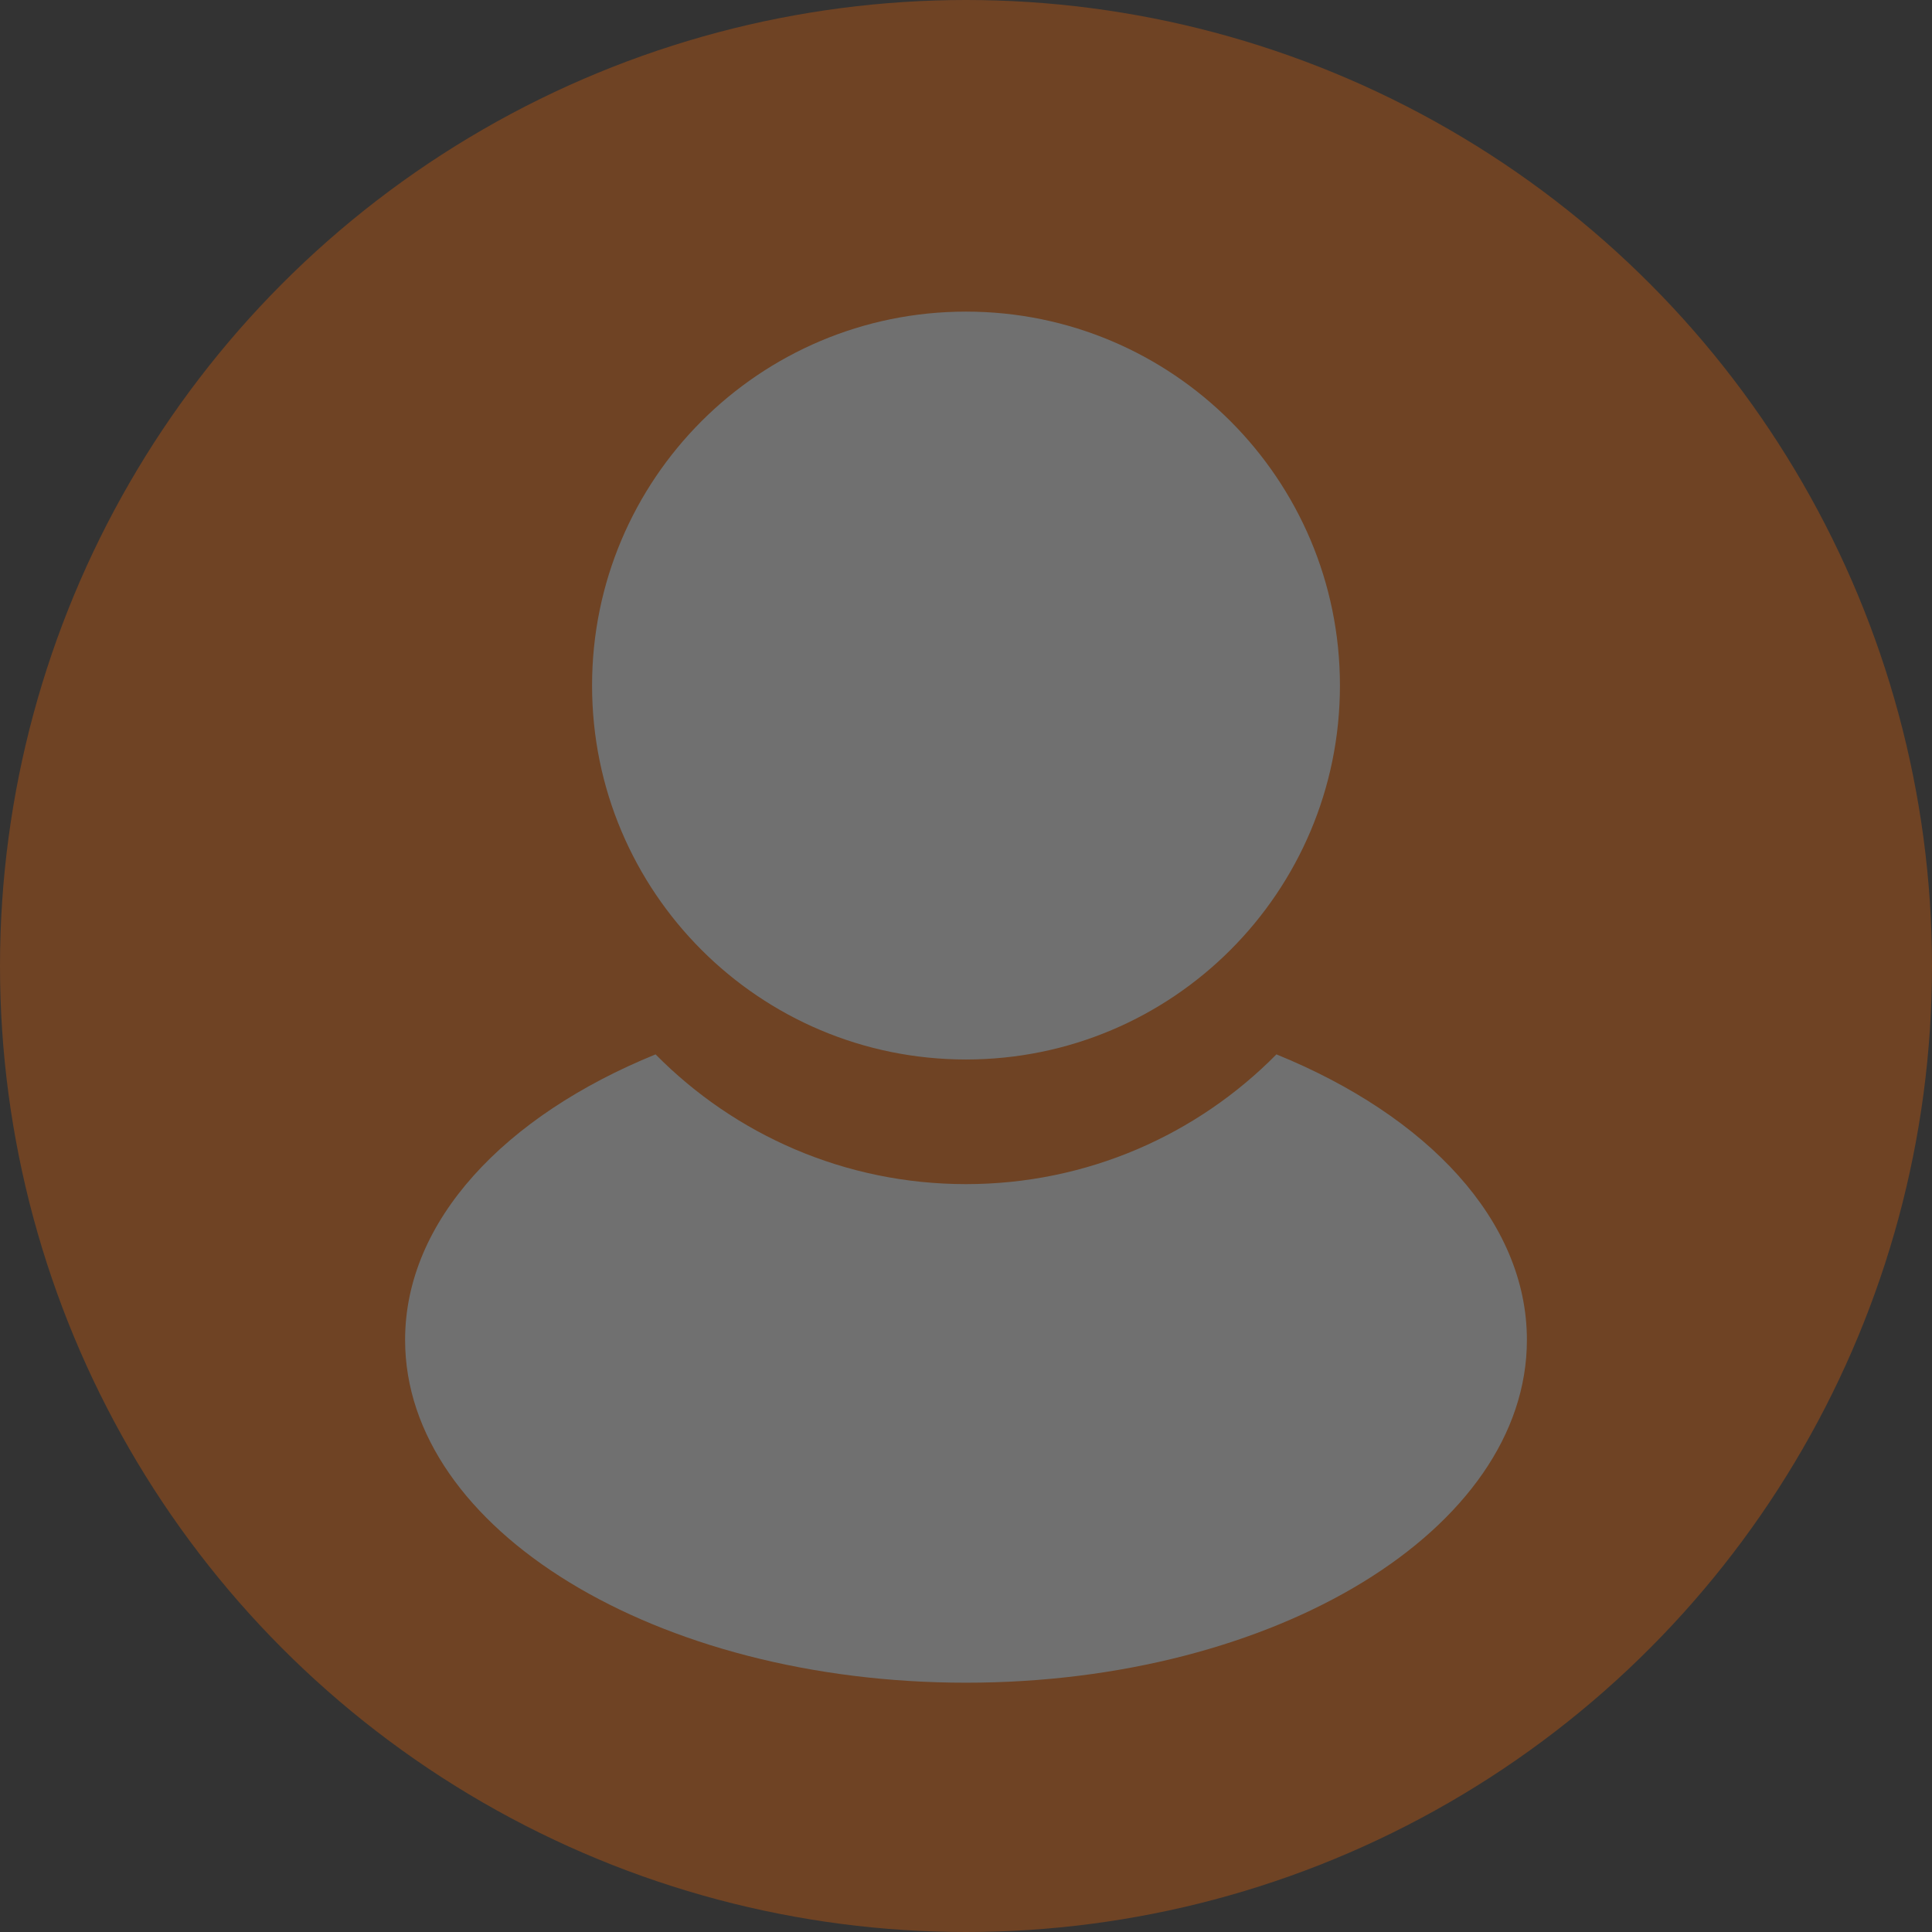 <svg width="31" height="31" viewBox="0 0 31 31" fill="none" xmlns="http://www.w3.org/2000/svg">
<rect x="0" y="0" width="31" height="31" fill="#333333" stroke="none"/>
<g opacity="0.3">
<circle cx="15.5" cy="15.5" r="15.5" fill="#FB6800"/>
<path fill-rule="evenodd" clip-rule="evenodd" d="M15.5 17C18.814 17 21.5 14.314 21.5 11C21.5 7.686 18.814 5 15.5 5C12.186 5 9.5 7.686 9.5 11C9.5 14.314 12.186 17 15.5 17ZM6.5 21.5C6.5 19.588 8.096 17.904 10.519 16.918C11.788 18.204 13.551 19 15.5 19C17.449 19 19.212 18.204 20.481 16.918C22.904 17.904 24.5 19.588 24.5 21.5C24.5 24.538 20.471 27 15.5 27C10.529 27 6.5 24.538 6.5 21.5Z" fill="white"/>
</g>
</svg>
